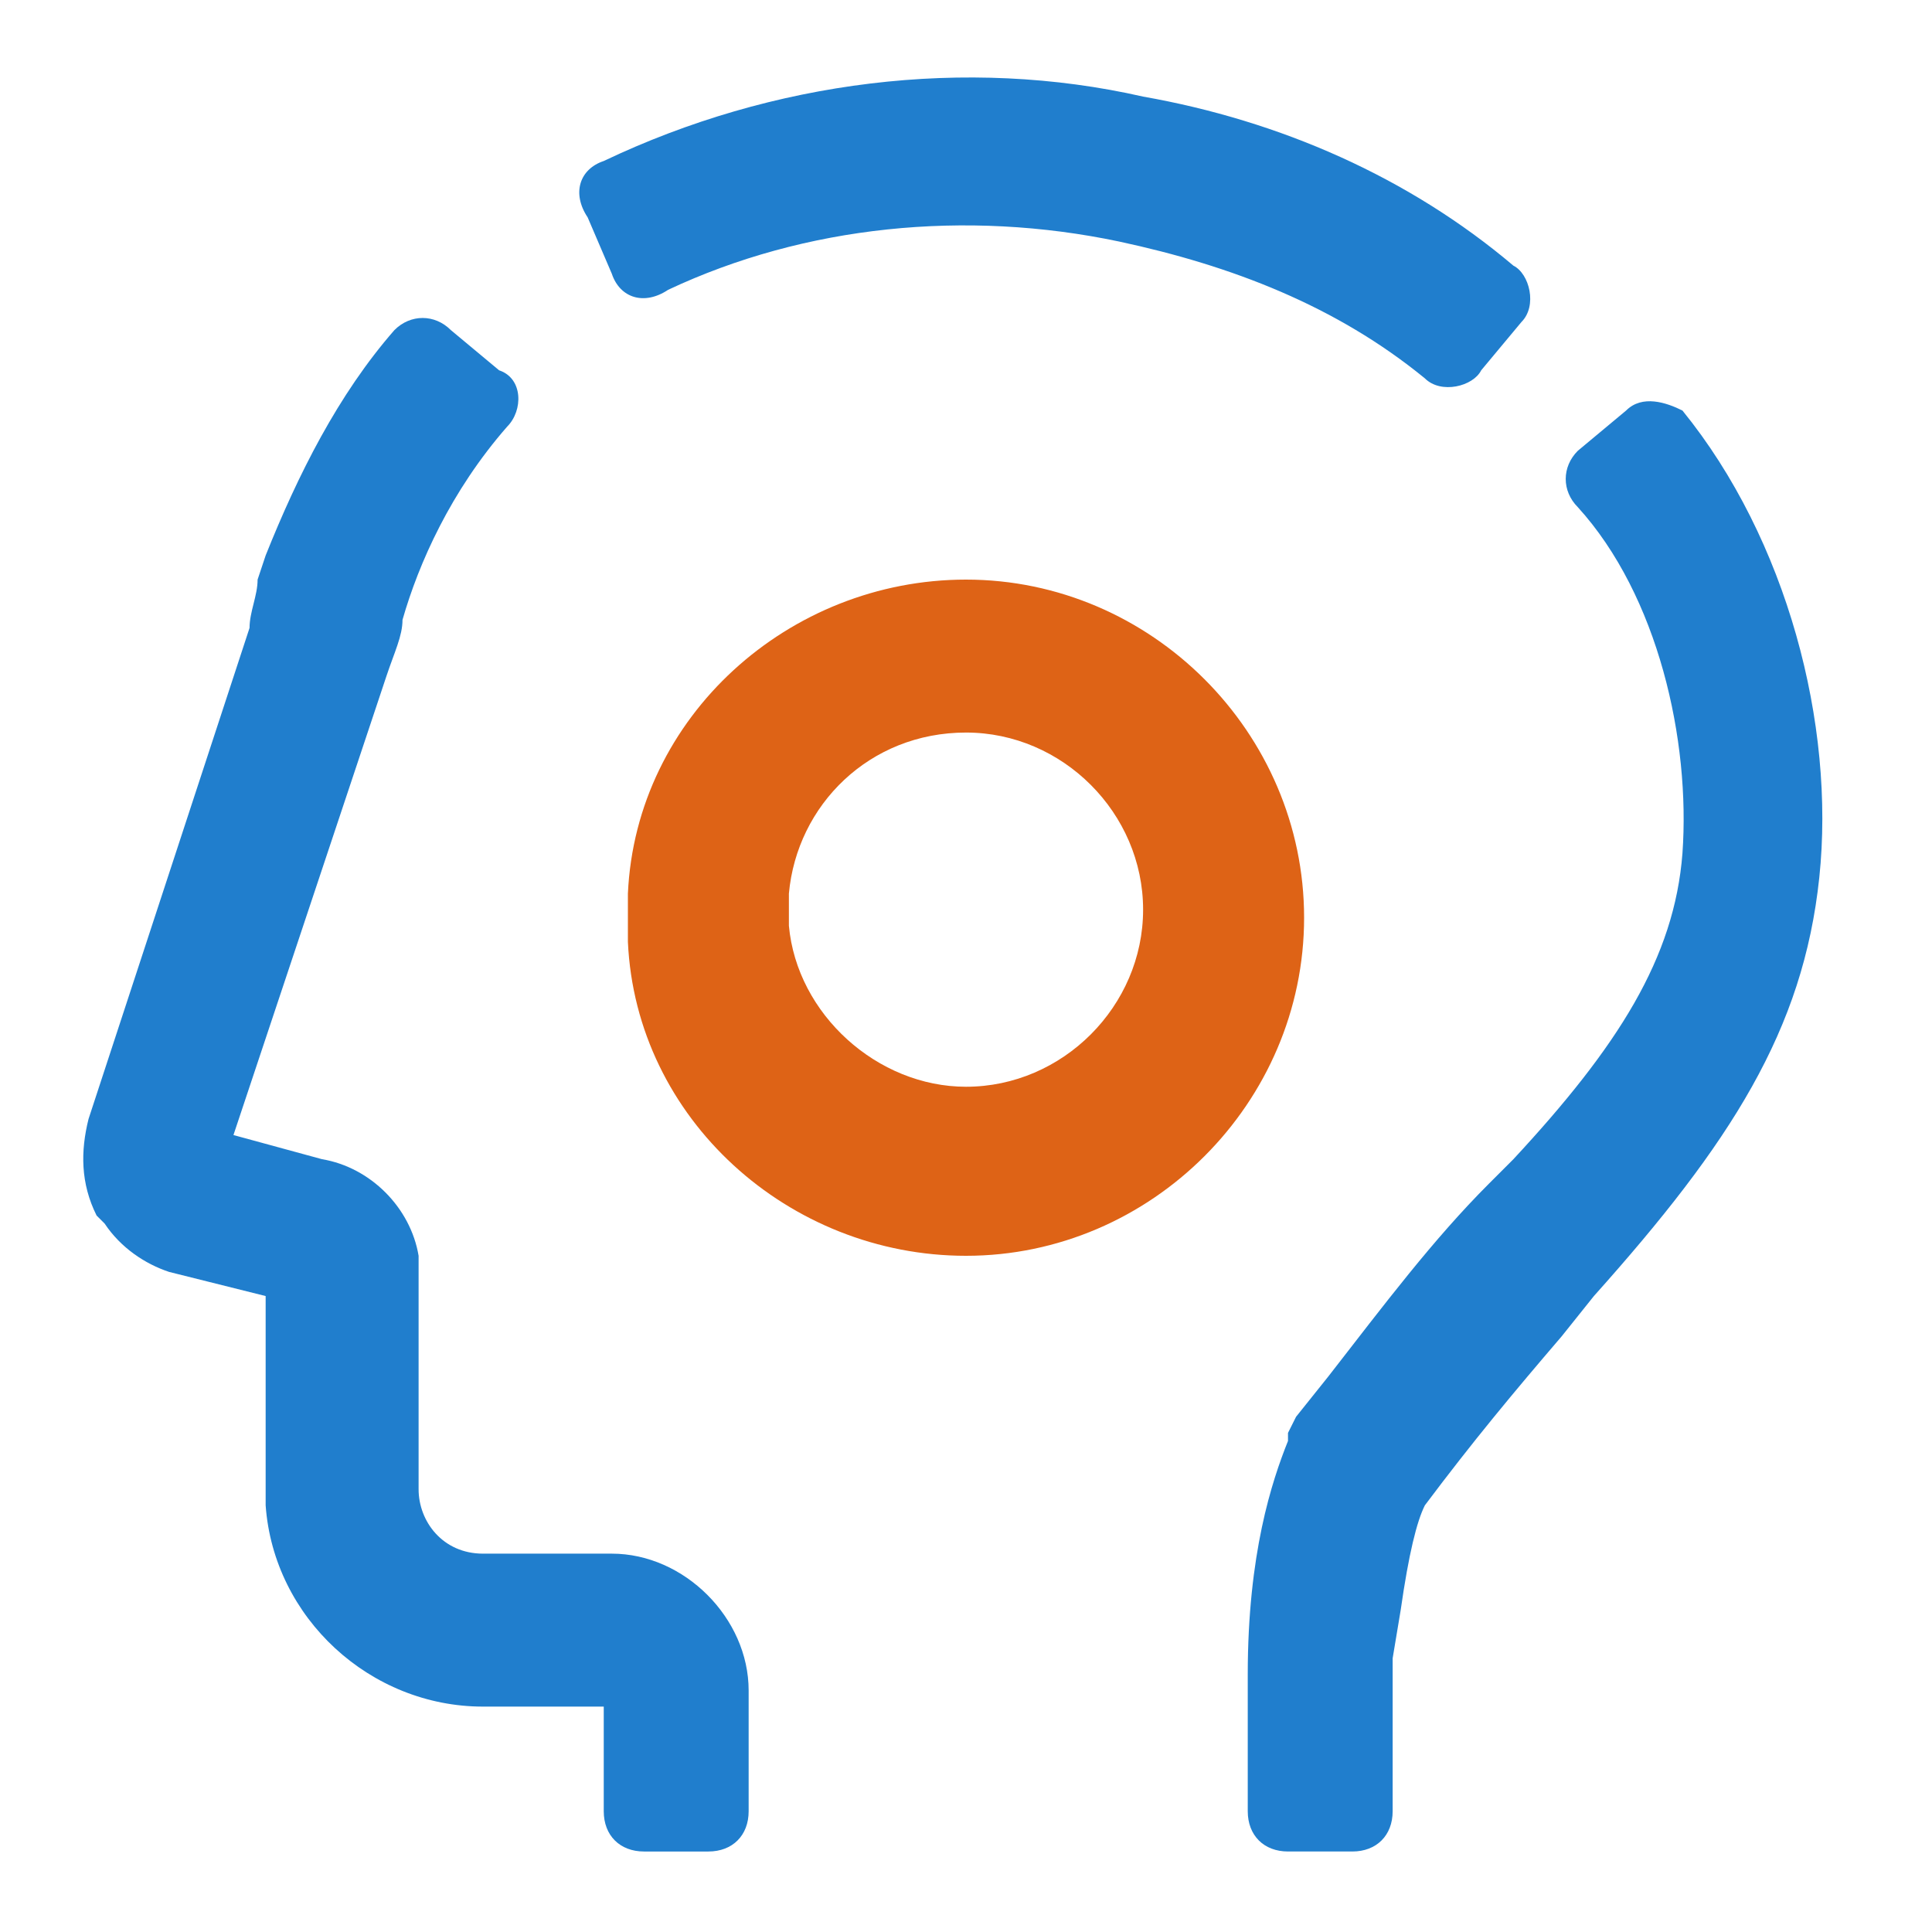 <?xml version="1.0" standalone="no"?><!DOCTYPE svg PUBLIC "-//W3C//DTD SVG 1.1//EN"
        "http://www.w3.org/Graphics/SVG/1.1/DTD/svg11.dtd">
<svg t="1712765762501" class="icon" viewBox="0 0 1024 1024" version="1.1" xmlns="http://www.w3.org/2000/svg"
     p-id="50806" xmlns:xlink="http://www.w3.org/1999/xlink" width="200" height="200">
    <path d="M0 0h1024v1024H0V0z" fill="#ffffff" p-id="50807"
          data-spm-anchor-id="a313x.search_index.0.i1.691d3a81hRbAWH" class="selected"></path>
    <path d="M861.867 217.6l-25.6 21.333c-8.533 8.533-8.533 21.333 0 29.867 42.667 46.933 59.733 123.733 55.467 183.467-4.267 55.467-34.133 102.4-89.6 162.133l-12.8 12.8c-29.867 29.867-55.467 64-85.333 102.4l-17.067 21.333-4.267 8.533v4.267c-8.533 21.333-21.333 59.733-21.333 123.733v72.533c0 12.8 8.533 21.333 21.333 21.333h34.133c12.8 0 21.333-8.533 21.333-21.333v-81.067l4.267-25.6c4.267-29.867 8.533-46.933 12.8-55.467 25.6-34.133 46.933-59.733 72.533-89.6l17.067-21.333c72.533-81.067 110.933-140.8 119.467-221.867 8.533-81.067-17.067-179.2-72.533-247.467-8.533-4.267-21.333-8.533-29.867 0z m-652.8-42.667c-29.867 34.133-51.2 76.8-68.267 119.467l-4.267 12.8c0 8.533-4.267 17.067-4.267 25.6l-85.333 260.267c-4.267 17.067-4.267 34.133 4.267 51.2l4.267 4.267c8.533 12.8 21.333 21.333 34.133 25.6l51.2 12.8v110.933c4.267 59.733 55.467 106.667 115.2 106.667h64v55.467c0 12.8 8.533 21.333 21.333 21.333h34.133c12.8 0 21.333-8.533 21.333-21.333V896c0-38.4-34.133-72.533-72.533-72.533H256c-21.333 0-34.133-17.067-34.133-34.133V665.6c-4.267-25.6-25.6-46.933-51.2-51.2l-46.933-12.8 81.067-243.2c4.267-12.8 8.533-21.333 8.533-29.867 8.533-29.867 25.6-68.267 55.467-102.4 8.533-8.533 8.533-25.6-4.267-29.867l-25.6-21.333c-8.533-8.533-21.333-8.533-29.867 0z"
          fill="#207ECD" p-id="50808"></path>
    <path d="M512 307.2c98.133 0 179.2 81.067 179.2 179.2s-81.067 179.2-179.2 179.2c-93.867 0-174.933-72.533-179.2-166.4v-25.6c4.267-93.867 85.333-166.4 179.2-166.4z m0 81.067c-51.2 0-89.6 38.4-93.867 85.333v17.067c4.267 46.933 46.933 85.333 93.867 85.333 51.2 0 93.867-42.667 93.867-93.867 0-51.2-42.667-93.867-93.867-93.867z"
          fill="#DE6316" p-id="50809"></path>
    <path d="M605.867 51.2C512 29.867 409.6 42.667 320 85.333c-12.8 4.267-17.067 17.067-8.533 29.867l12.8 29.867c4.267 12.8 17.067 17.067 29.867 8.533 72.533-34.133 157.867-42.667 238.933-25.6 59.733 12.8 115.2 34.133 162.133 72.533 8.533 8.533 25.6 4.267 29.867-4.267l21.333-25.6c8.533-8.533 4.267-25.6-4.267-29.867-55.467-46.933-123.733-76.8-196.267-89.6z"
          fill="#207ECD" p-id="50810"></path>
</svg>